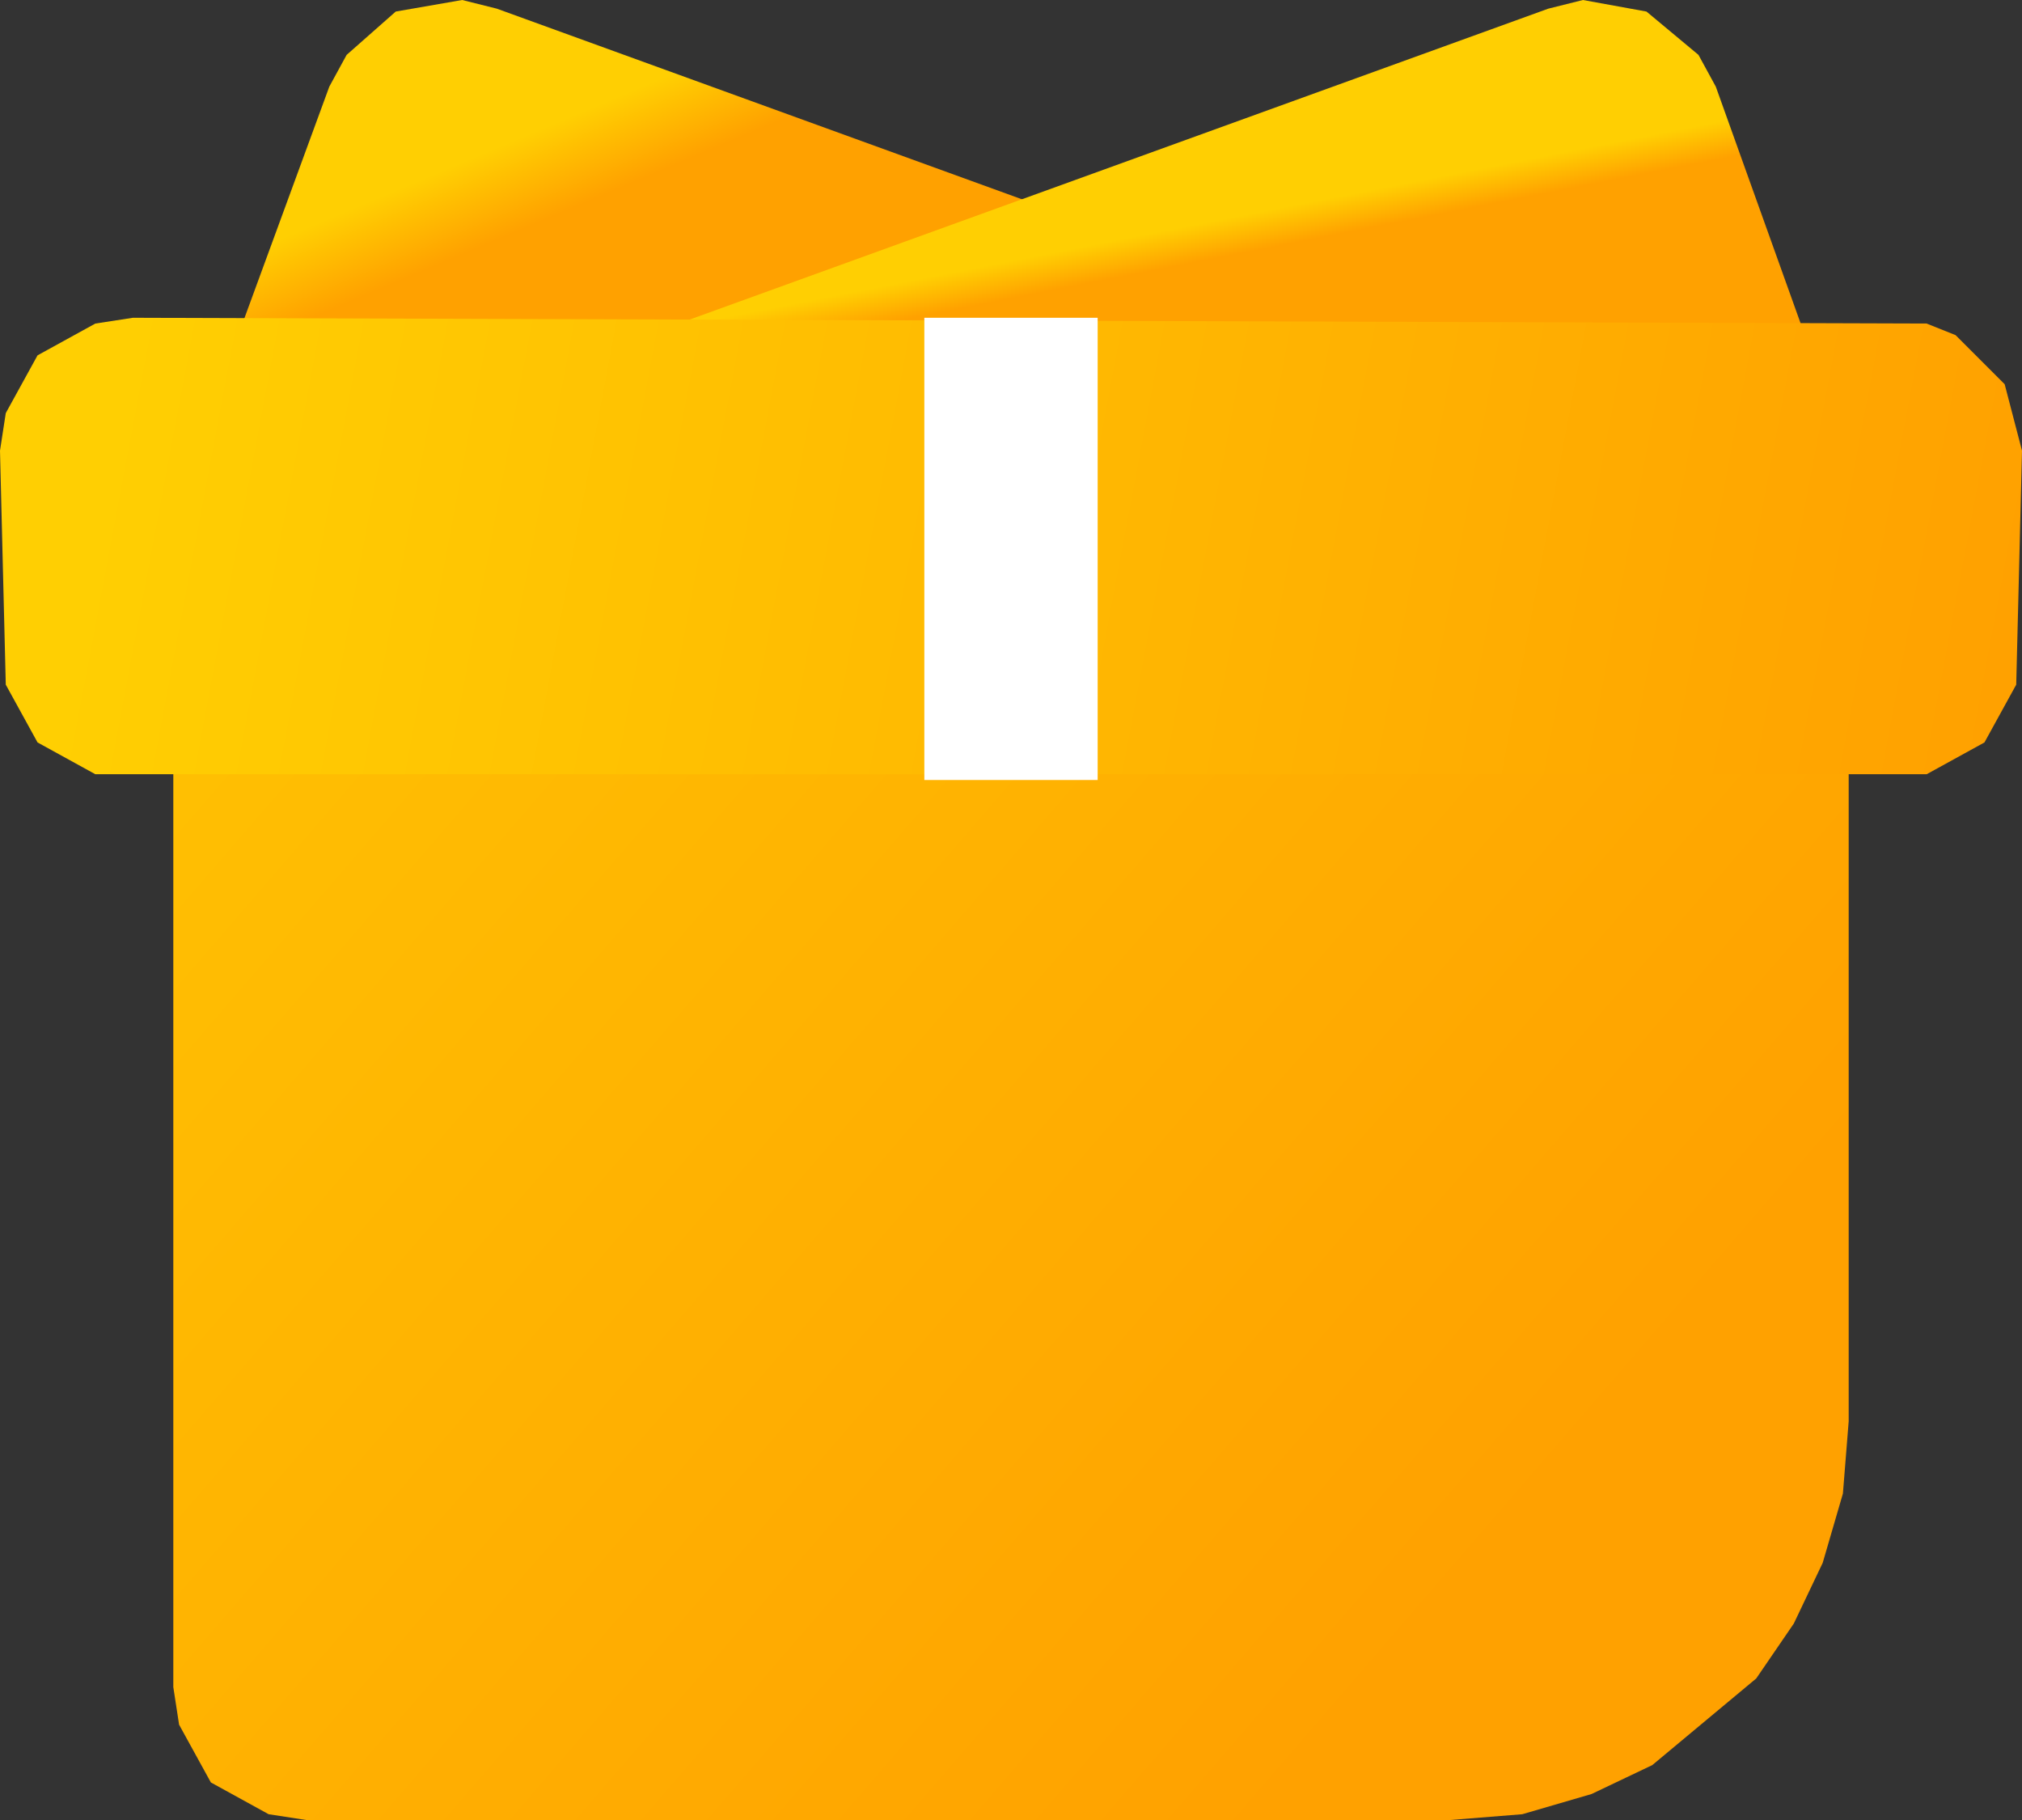 <?xml version="1.0" encoding="UTF-8"?>
<svg id="_图层_2" data-name="图层 2" xmlns="http://www.w3.org/2000/svg" xmlns:xlink="http://www.w3.org/1999/xlink" viewBox="0 0 70 63">
  <rect x="0" y="0" width="70" height="63" fill="#333333" stroke="none"/>
  <defs>
    <style>
      .cls-1 {
        fill: #fff;
      }

      .cls-1, .cls-2, .cls-3, .cls-4, .cls-5 {
        fill-rule: evenodd;
      }

      .cls-2 {
        fill: url(#_未命名的渐变_3);
      }

      .cls-3 {
        fill: url(#_未命名的渐变_4);
      }

      .cls-4 {
        fill: url(#_未命名的渐变_4-2);
      }

      .cls-5 {
        fill: url(#_未命名的渐变_4-3);
      }
    </style>
    <linearGradient id="_未命名的渐变_4" data-name="未命名的渐变 4" x1="-905.78" y1="540.67" x2="-905.68" y2="540.6" gradientTransform="translate(45934.8 8117.6) scale(50.7 -15)" gradientUnits="userSpaceOnUse">
      <stop offset="0" stop-color="#ffcf02"/>
      <stop offset="1" stop-color="#ffa100"/>
    </linearGradient>
    <linearGradient id="_未命名的渐变_4-2" data-name="未命名的渐变 4" x1="-905.39" y1="540.6" x2="-905.35" y2="540.54" gradientTransform="translate(45940.8 8117.6) scale(50.7 -15)" xlink:href="#_未命名的渐变_4"/>
    <linearGradient id="_未命名的渐变_3" data-name="未命名的渐变 3" x1="-908.11" y1="563.71" x2="-907.32" y2="563.12" gradientTransform="translate(52679 28206.6) scale(58 -50)" gradientUnits="userSpaceOnUse">
      <stop offset="0" stop-color="#ffc002"/>
      <stop offset="1" stop-color="#ffa100"/>
    </linearGradient>
    <linearGradient id="_未命名的渐变_4-3" data-name="未命名的渐变 4" x1="-910.82" y1="542.33" x2="-909.87" y2="542.29" gradientTransform="translate(63761 8587.48) scale(70 -15.8)" xlink:href="#_未命名的渐变_4"/>
  </defs>
  <g id="_图层_1-2" data-name="图层 1">
    <g>
      <path id="_合并形状" data-name="合并形状" class="cls-3" d="M11.4,3l-4.4,12h50.7L17.2.3l-1.2-.3-2.3.4-1.7,1.5-.6,1.1Z"/>
      <path id="_合并形状-2" data-name="合并形状" class="cls-4" d="M59.4,3l4.3,12H13L53.6.3l1.2-.3,2.2.4,1.8,1.5.6,1.1Z"/>
      <path id="Mask" class="cls-2" d="M10.6,13h48.8l1.3.2,2,1.1,1.1,2,.2,1.3v31.6l-.2,2.5-.7,2.4-1,2.1-1.3,1.9-3.6,3-2.1,1-2.4.7-2.5.2H10.6l-1.3-.2-2-1.1-1.1-2-.2-1.3V17.6l.2-1.3,1.1-2,2-1.1,1.3-.2Z"/>
      <path id="Rectangle" class="cls-5" d="M4.6,11l62.1.2,1,.4,1.7,1.7.6,2.3-.2,8.1-1.1,2-2,1.1H3.3l-2-1.1-1.1-2-.2-8.1.2-1.3,1.1-2,2-1.1,1.3-.2Z"/>
      <path id="_矩形" data-name="矩形" class="cls-1" d="M32,11h6v16h-6V11Z"/>
    </g>
  </g>
</svg>